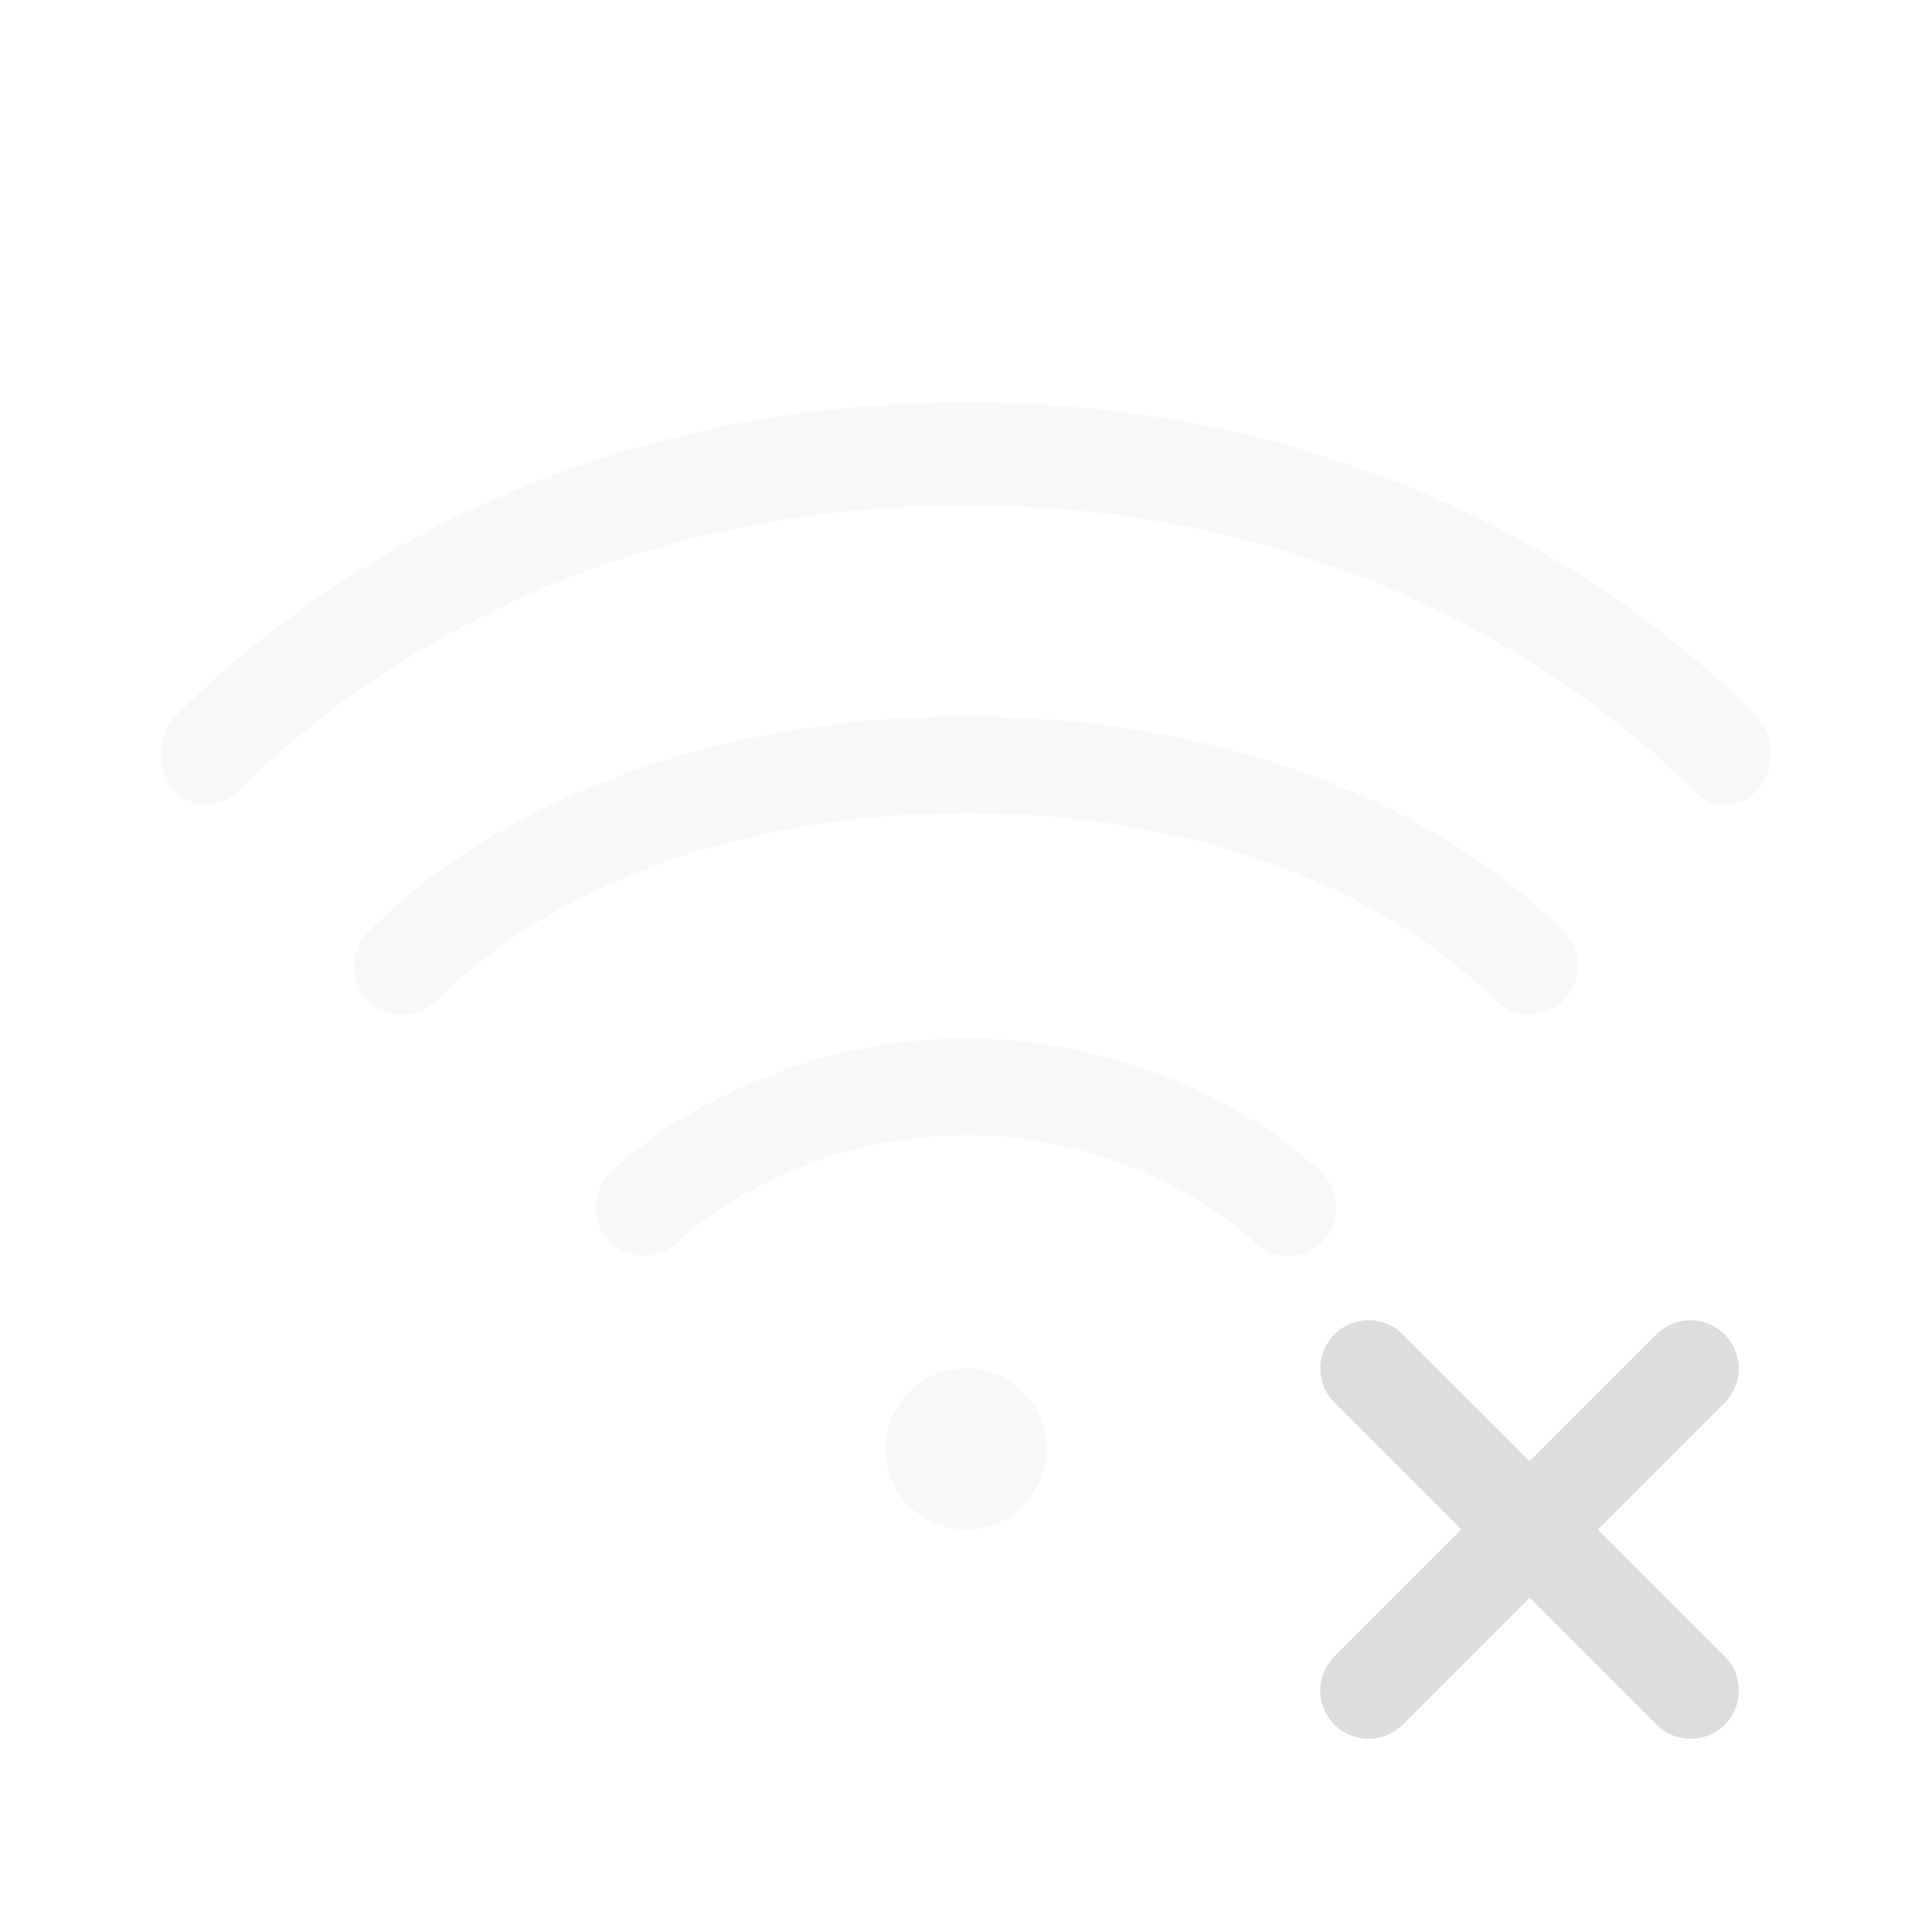 <svg width="24" height="24" viewBox="0 0 24 24" fill="none" xmlns="http://www.w3.org/2000/svg">
<circle opacity="0.2" cx="12" cy="18" r="1" fill="#DDDDDD"/>
<path opacity="0.2" fill-rule="evenodd" clip-rule="evenodd" d="M12 14.1C10.187 14.1 8.833 15.015 8.424 15.424C8.19 15.659 7.81 15.659 7.576 15.424C7.341 15.19 7.341 14.81 7.576 14.576C8.167 13.985 9.813 12.9 12 12.9C14.187 12.9 15.833 13.985 16.424 14.576C16.659 14.81 16.659 15.19 16.424 15.424C16.19 15.659 15.81 15.659 15.576 15.424C15.166 15.015 13.813 14.1 12 14.1Z" fill="#DDDDDD"/>
<path opacity="0.2" fill-rule="evenodd" clip-rule="evenodd" d="M12 10.1C9.123 10.1 6.788 11.06 5.424 12.424C5.19 12.659 4.81 12.659 4.576 12.424C4.341 12.19 4.341 11.81 4.576 11.576C6.211 9.94 8.877 8.9 12 8.9C15.123 8.9 17.788 9.94 19.424 11.576C19.659 11.81 19.659 12.19 19.424 12.424C19.19 12.659 18.81 12.659 18.576 12.424C17.211 11.06 14.877 10.1 12 10.1Z" fill="#DDDDDD"/>
<path opacity="0.2" fill-rule="evenodd" clip-rule="evenodd" d="M12 6.277C7.263 6.277 4.279 8.499 2.942 9.839C2.708 10.073 2.351 10.049 2.143 9.786C1.935 9.522 1.956 9.119 2.19 8.885C3.684 7.387 6.926 5 12 5C17.075 5 20.316 7.387 21.81 8.885C22.044 9.119 22.065 9.522 21.857 9.786C21.649 10.049 21.292 10.073 21.058 9.839C19.721 8.499 16.737 6.277 12 6.277Z" fill="#DDDDDD"/>
<path d="M17.001 17L21.001 21" stroke="#DDDDDD" stroke-width="1.2" stroke-linecap="round" stroke-linejoin="round"/>
<path d="M21 17L17 21" stroke="#DDDDDD" stroke-width="1.2" stroke-linecap="round" stroke-linejoin="round"/>
</svg>
